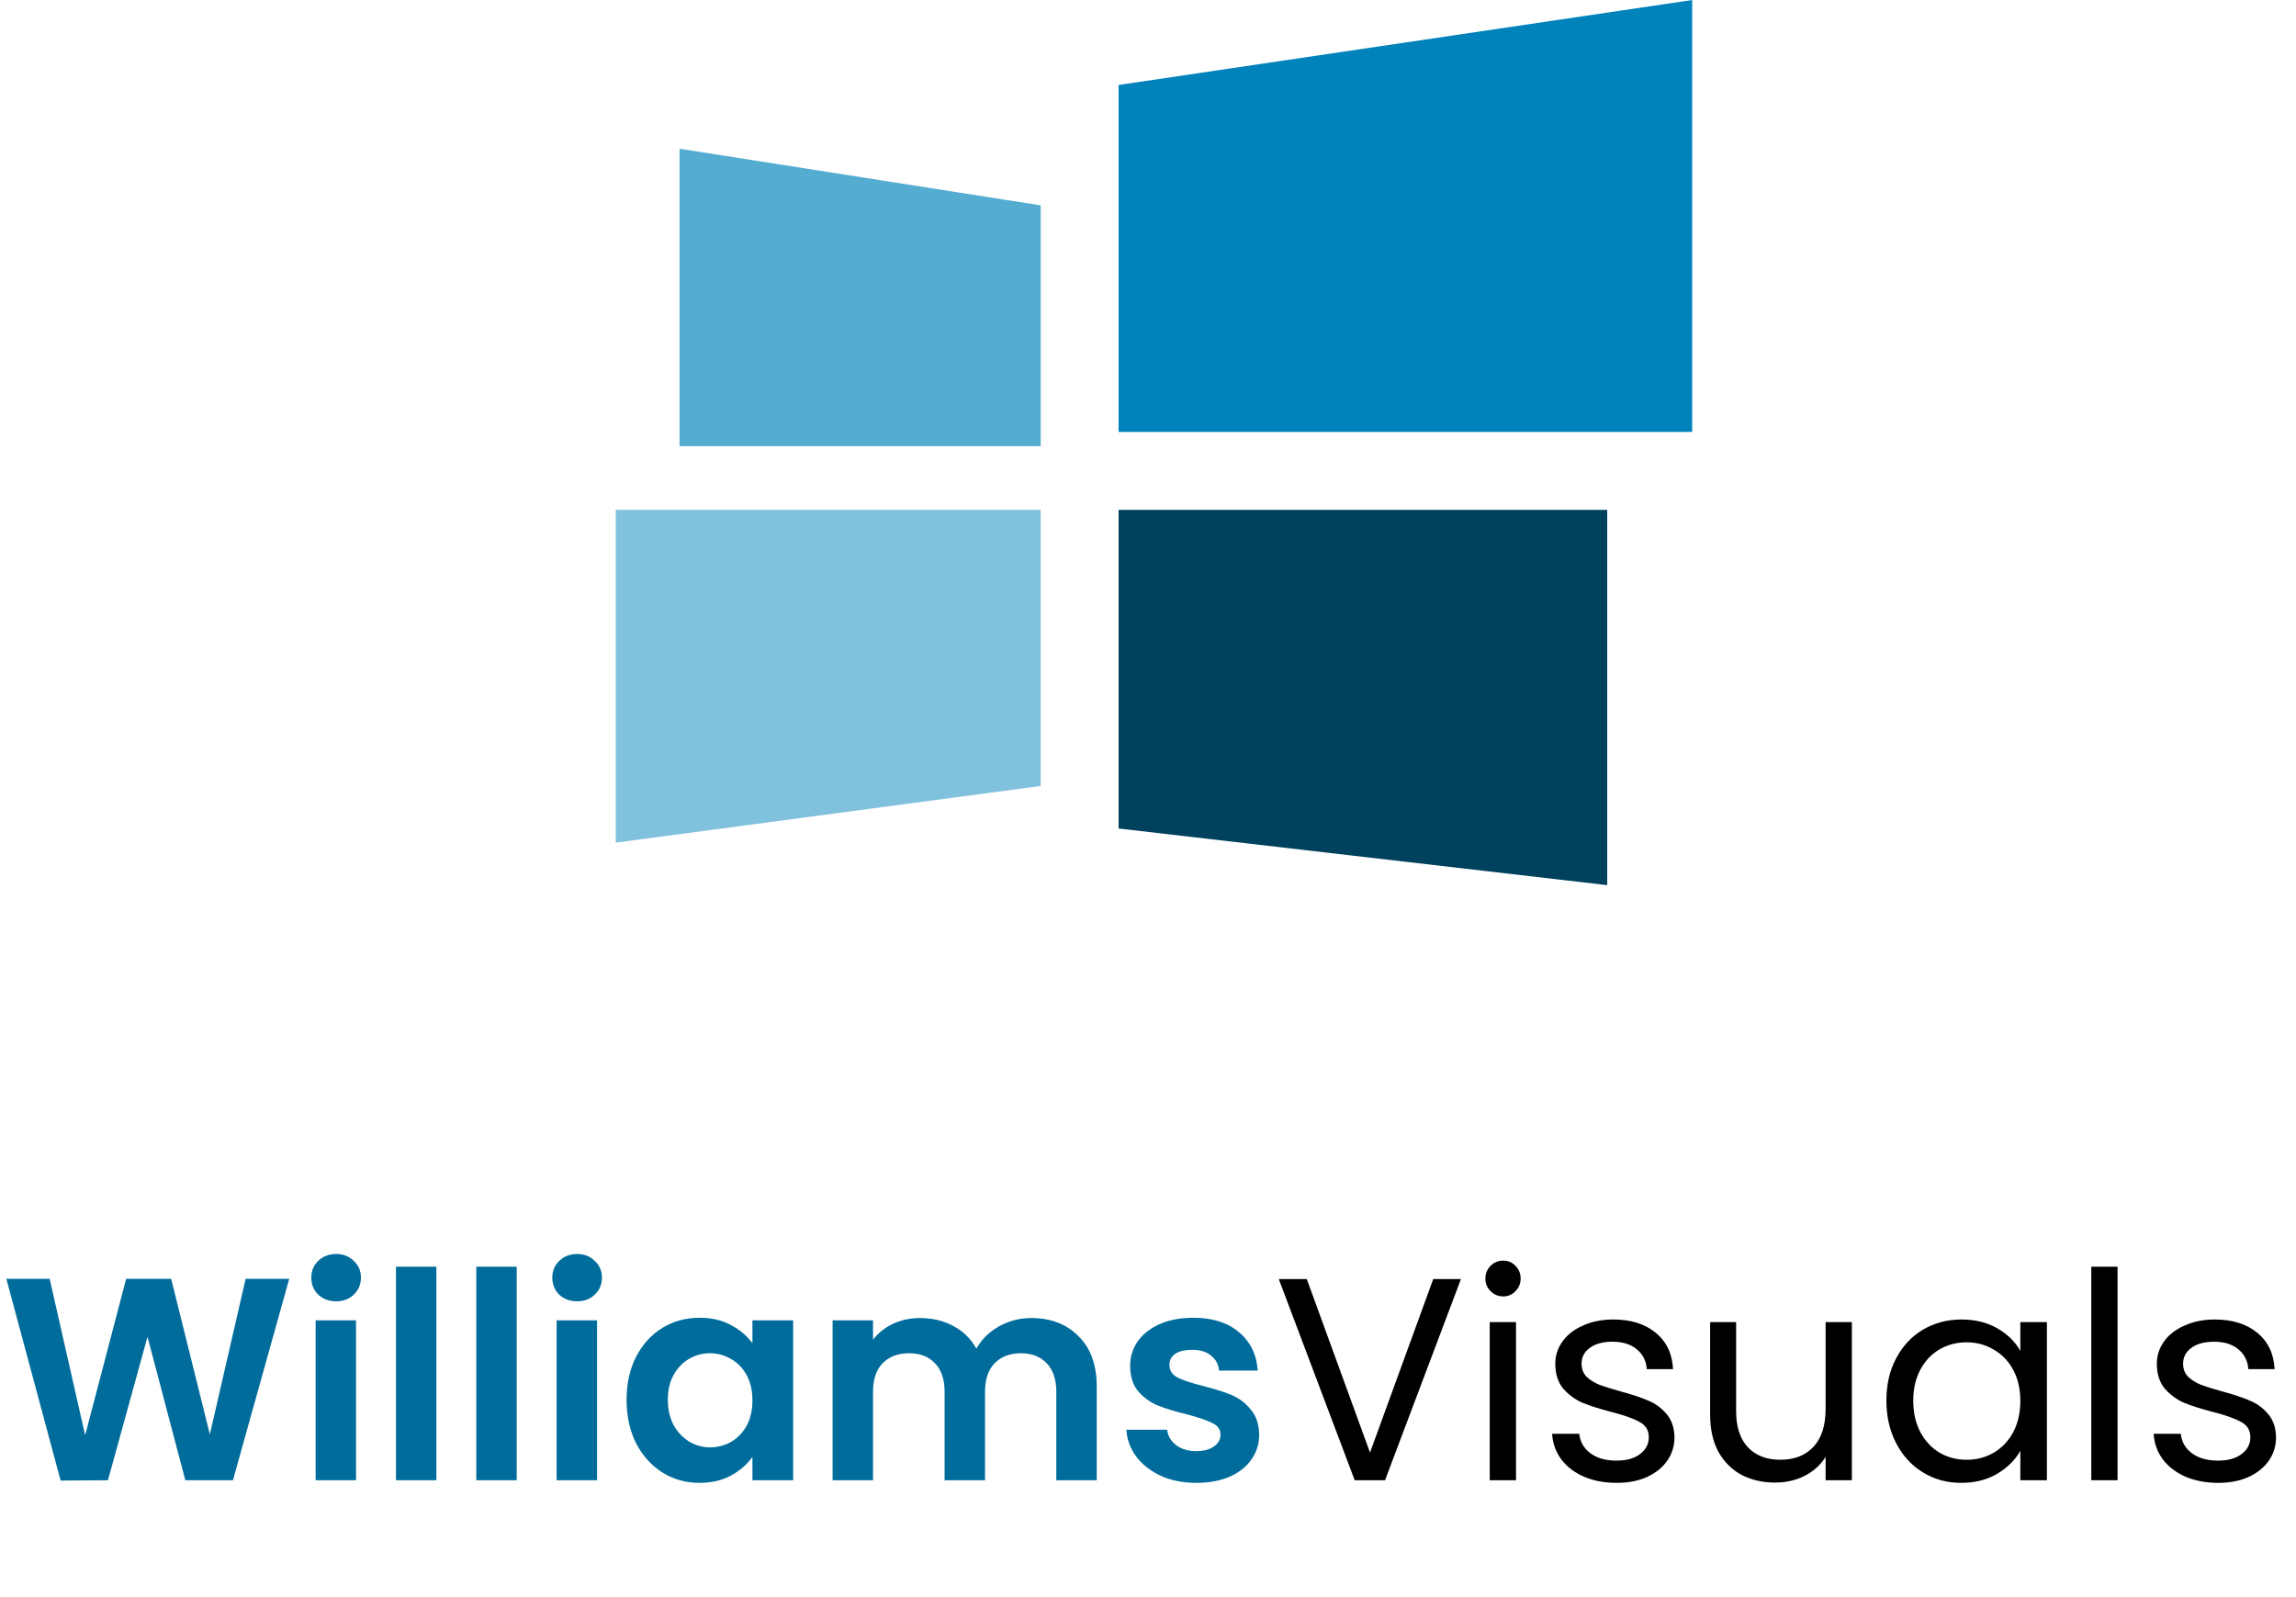 <svg width="276" height="192" viewBox="0 0 276 192" fill="none" xmlns="http://www.w3.org/2000/svg">
<path d="M125.101 24.687L81.686 17.877V53.63H125.101V24.687Z" fill="#55ACD1"/>
<path d="M74.024 101.302V61.292H125.101V94.492L74.024 101.302Z" fill="#80C1DD"/>
<path d="M203.418 0L134.465 10.215V51.928H203.418V0Z" fill="#0082BA"/>
<path d="M193.203 61.292H134.465V99.599L193.203 106.41V61.292Z" fill="#00415D"/>
<path d="M34.768 153.732L28.002 177.952H22.277L17.731 160.706L12.977 177.952L7.287 177.986L0.763 153.732H5.968L10.236 172.539L15.163 153.732H20.576L25.226 172.435L29.529 153.732H34.768ZM40.404 156.439C39.548 156.439 38.831 156.173 38.252 155.64C37.697 155.085 37.42 154.403 37.42 153.593C37.42 152.784 37.697 152.113 38.252 151.581C38.831 151.026 39.548 150.748 40.404 150.748C41.26 150.748 41.965 151.026 42.52 151.581C43.099 152.113 43.388 152.784 43.388 153.593C43.388 154.403 43.099 155.085 42.52 155.64C41.965 156.173 41.26 156.439 40.404 156.439ZM42.798 158.729V177.952H37.94V158.729H42.798ZM52.455 152.275V177.952H47.597V152.275H52.455ZM62.113 152.275V177.952H57.255V152.275H62.113ZM69.376 156.439C68.52 156.439 67.803 156.173 67.225 155.64C66.669 155.085 66.392 154.403 66.392 153.593C66.392 152.784 66.669 152.113 67.225 151.581C67.803 151.026 68.52 150.748 69.376 150.748C70.232 150.748 70.937 151.026 71.493 151.581C72.071 152.113 72.36 152.784 72.36 153.593C72.36 154.403 72.071 155.085 71.493 155.64C70.937 156.173 70.232 156.439 69.376 156.439ZM71.77 158.729V177.952H66.912V158.729H71.77ZM75.32 168.271C75.32 166.328 75.702 164.604 76.466 163.101C77.252 161.597 78.305 160.44 79.623 159.631C80.965 158.821 82.457 158.416 84.099 158.416C85.534 158.416 86.783 158.706 87.847 159.284C88.934 159.862 89.802 160.591 90.449 161.47V158.729H95.342V177.952H90.449V175.141C89.825 176.043 88.957 176.795 87.847 177.397C86.76 177.975 85.499 178.264 84.065 178.264C82.445 178.264 80.965 177.848 79.623 177.015C78.305 176.182 77.252 175.014 76.466 173.51C75.702 171.984 75.32 170.237 75.32 168.271ZM90.449 168.34C90.449 167.16 90.218 166.154 89.755 165.321C89.293 164.466 88.668 163.818 87.882 163.378C87.095 162.916 86.251 162.684 85.349 162.684C84.446 162.684 83.614 162.904 82.85 163.344C82.087 163.783 81.462 164.431 80.976 165.287C80.514 166.119 80.282 167.114 80.282 168.271C80.282 169.427 80.514 170.445 80.976 171.324C81.462 172.18 82.087 172.839 82.85 173.302C83.637 173.765 84.469 173.996 85.349 173.996C86.251 173.996 87.095 173.776 87.882 173.337C88.668 172.874 89.293 172.226 89.755 171.394C90.218 170.538 90.449 169.52 90.449 168.34ZM123.959 158.451C126.319 158.451 128.215 159.18 129.65 160.637C131.107 162.071 131.836 164.084 131.836 166.675V177.952H126.978V167.334C126.978 165.83 126.596 164.685 125.833 163.899C125.069 163.089 124.028 162.684 122.71 162.684C121.391 162.684 120.339 163.089 119.552 163.899C118.789 164.685 118.407 165.83 118.407 167.334V177.952H113.549V167.334C113.549 165.83 113.168 164.685 112.404 163.899C111.641 163.089 110.6 162.684 109.281 162.684C107.94 162.684 106.876 163.089 106.089 163.899C105.326 164.685 104.944 165.83 104.944 167.334V177.952H100.086V158.729H104.944V161.053C105.569 160.244 106.367 159.608 107.338 159.145C108.333 158.682 109.42 158.451 110.6 158.451C112.104 158.451 113.445 158.775 114.625 159.423C115.805 160.047 116.719 160.949 117.366 162.129C117.991 161.019 118.893 160.128 120.073 159.457C121.276 158.786 122.571 158.451 123.959 158.451ZM143.802 178.264C142.229 178.264 140.817 177.986 139.568 177.431C138.319 176.853 137.324 176.078 136.584 175.106C135.867 174.135 135.474 173.059 135.404 171.879H140.297C140.39 172.62 140.748 173.233 141.373 173.719C142.02 174.204 142.818 174.447 143.767 174.447C144.692 174.447 145.409 174.262 145.918 173.892C146.45 173.522 146.716 173.048 146.716 172.469C146.716 171.845 146.392 171.382 145.745 171.081C145.12 170.758 144.114 170.411 142.726 170.04C141.292 169.693 140.112 169.335 139.187 168.965C138.284 168.595 137.498 168.028 136.827 167.265C136.179 166.501 135.856 165.472 135.856 164.176C135.856 163.112 136.156 162.141 136.758 161.262C137.382 160.383 138.261 159.689 139.395 159.18C140.551 158.671 141.905 158.416 143.455 158.416C145.745 158.416 147.572 158.995 148.937 160.151C150.302 161.285 151.054 162.823 151.192 164.766H146.543C146.473 164.003 146.15 163.401 145.571 162.962C145.016 162.499 144.264 162.268 143.316 162.268C142.437 162.268 141.754 162.43 141.269 162.754C140.806 163.078 140.575 163.529 140.575 164.107C140.575 164.755 140.898 165.252 141.546 165.599C142.194 165.923 143.2 166.258 144.565 166.605C145.953 166.952 147.098 167.311 148 167.681C148.902 168.051 149.677 168.629 150.325 169.416C150.996 170.179 151.343 171.197 151.366 172.469C151.366 173.58 151.054 174.574 150.429 175.453C149.828 176.333 148.949 177.026 147.792 177.535C146.658 178.021 145.328 178.264 143.802 178.264Z" fill="#006C9B"/>
<path d="M175.618 153.767L166.492 177.952H162.848L153.723 153.767H157.088L164.688 174.621L172.287 153.767H175.618ZM180.711 155.849C180.109 155.849 179.6 155.64 179.184 155.224C178.768 154.808 178.559 154.299 178.559 153.697C178.559 153.096 178.768 152.587 179.184 152.171C179.6 151.754 180.109 151.546 180.711 151.546C181.289 151.546 181.775 151.754 182.168 152.171C182.585 152.587 182.793 153.096 182.793 153.697C182.793 154.299 182.585 154.808 182.168 155.224C181.775 155.64 181.289 155.849 180.711 155.849ZM182.238 158.937V177.952H179.08V158.937H182.238ZM194.351 178.264C192.893 178.264 191.586 178.021 190.43 177.535C189.273 177.026 188.359 176.333 187.689 175.453C187.018 174.551 186.648 173.522 186.578 172.365H189.84C189.932 173.314 190.372 174.089 191.158 174.69C191.968 175.292 193.021 175.592 194.316 175.592C195.519 175.592 196.467 175.326 197.161 174.794C197.855 174.262 198.202 173.591 198.202 172.782C198.202 171.949 197.832 171.336 197.092 170.943C196.352 170.526 195.207 170.121 193.657 169.728C192.246 169.358 191.089 168.988 190.187 168.618C189.308 168.225 188.544 167.658 187.897 166.918C187.272 166.154 186.96 165.159 186.96 163.933C186.96 162.962 187.249 162.071 187.827 161.262C188.406 160.452 189.227 159.816 190.291 159.353C191.355 158.867 192.569 158.625 193.934 158.625C196.039 158.625 197.74 159.157 199.035 160.221C200.33 161.285 201.024 162.742 201.117 164.593H197.959C197.89 163.598 197.485 162.8 196.745 162.199C196.028 161.597 195.056 161.296 193.83 161.296C192.697 161.296 191.795 161.539 191.124 162.025C190.453 162.511 190.117 163.147 190.117 163.933C190.117 164.558 190.314 165.079 190.707 165.495C191.124 165.888 191.633 166.212 192.234 166.466C192.859 166.698 193.715 166.964 194.802 167.265C196.167 167.635 197.277 168.005 198.133 168.375C198.989 168.722 199.717 169.254 200.319 169.971C200.943 170.688 201.267 171.625 201.29 172.782C201.29 173.823 201.001 174.759 200.423 175.592C199.845 176.425 199.023 177.084 197.959 177.57C196.918 178.033 195.715 178.264 194.351 178.264ZM222.611 158.937V177.952H219.454V175.141C218.852 176.113 218.008 176.876 216.921 177.431C215.857 177.963 214.677 178.229 213.382 178.229C211.901 178.229 210.571 177.929 209.391 177.327C208.211 176.703 207.275 175.777 206.581 174.551C205.91 173.325 205.574 171.833 205.574 170.075V158.937H208.697V169.659C208.697 171.533 209.171 172.978 210.12 173.996C211.068 174.991 212.364 175.488 214.006 175.488C215.695 175.488 217.025 174.968 217.997 173.927C218.968 172.886 219.454 171.371 219.454 169.381V158.937H222.611ZM226.763 168.375C226.763 166.432 227.156 164.732 227.943 163.274C228.729 161.794 229.805 160.649 231.17 159.839C232.558 159.029 234.096 158.625 235.785 158.625C237.45 158.625 238.896 158.983 240.122 159.7C241.348 160.417 242.262 161.319 242.863 162.407V158.937H246.056V177.952H242.863V174.413C242.239 175.523 241.302 176.448 240.053 177.188C238.827 177.906 237.393 178.264 235.75 178.264C234.061 178.264 232.535 177.848 231.17 177.015C229.805 176.182 228.729 175.014 227.943 173.51C227.156 172.007 226.763 170.295 226.763 168.375ZM242.863 168.41C242.863 166.975 242.574 165.726 241.996 164.662C241.418 163.598 240.631 162.788 239.636 162.233C238.665 161.655 237.589 161.366 236.409 161.366C235.23 161.366 234.154 161.643 233.182 162.199C232.211 162.754 231.436 163.563 230.858 164.627C230.279 165.692 229.99 166.941 229.99 168.375C229.99 169.832 230.279 171.105 230.858 172.192C231.436 173.256 232.211 174.077 233.182 174.655C234.154 175.211 235.23 175.488 236.409 175.488C237.589 175.488 238.665 175.211 239.636 174.655C240.631 174.077 241.418 173.256 241.996 172.192C242.574 171.105 242.863 169.844 242.863 168.41ZM254.549 152.275V177.952H251.392V152.275H254.549ZM266.662 178.264C265.205 178.264 263.898 178.021 262.741 177.535C261.585 177.026 260.671 176.333 260 175.453C259.329 174.551 258.959 173.522 258.89 172.365H262.152C262.244 173.314 262.684 174.089 263.47 174.69C264.28 175.292 265.332 175.592 266.628 175.592C267.831 175.592 268.779 175.326 269.473 174.794C270.167 174.262 270.514 173.591 270.514 172.782C270.514 171.949 270.144 171.336 269.404 170.943C268.663 170.526 267.518 170.121 265.968 169.728C264.557 169.358 263.401 168.988 262.499 168.618C261.62 168.225 260.856 167.658 260.208 166.918C259.584 166.154 259.272 165.159 259.272 163.933C259.272 162.962 259.561 162.071 260.139 161.262C260.717 160.452 261.539 159.816 262.603 159.353C263.667 158.867 264.881 158.625 266.246 158.625C268.351 158.625 270.051 159.157 271.347 160.221C272.642 161.285 273.336 162.742 273.429 164.593H270.271C270.202 163.598 269.797 162.8 269.057 162.199C268.34 161.597 267.368 161.296 266.142 161.296C265.008 161.296 264.106 161.539 263.435 162.025C262.765 162.511 262.429 163.147 262.429 163.933C262.429 164.558 262.626 165.079 263.019 165.495C263.435 165.888 263.944 166.212 264.546 166.466C265.17 166.698 266.026 166.964 267.113 167.265C268.478 167.635 269.589 168.005 270.445 168.375C271.3 168.722 272.029 169.254 272.631 169.971C273.255 170.688 273.579 171.625 273.602 172.782C273.602 173.823 273.313 174.759 272.735 175.592C272.156 176.425 271.335 177.084 270.271 177.57C269.23 178.033 268.027 178.264 266.662 178.264Z" fill="black"/>
</svg>

